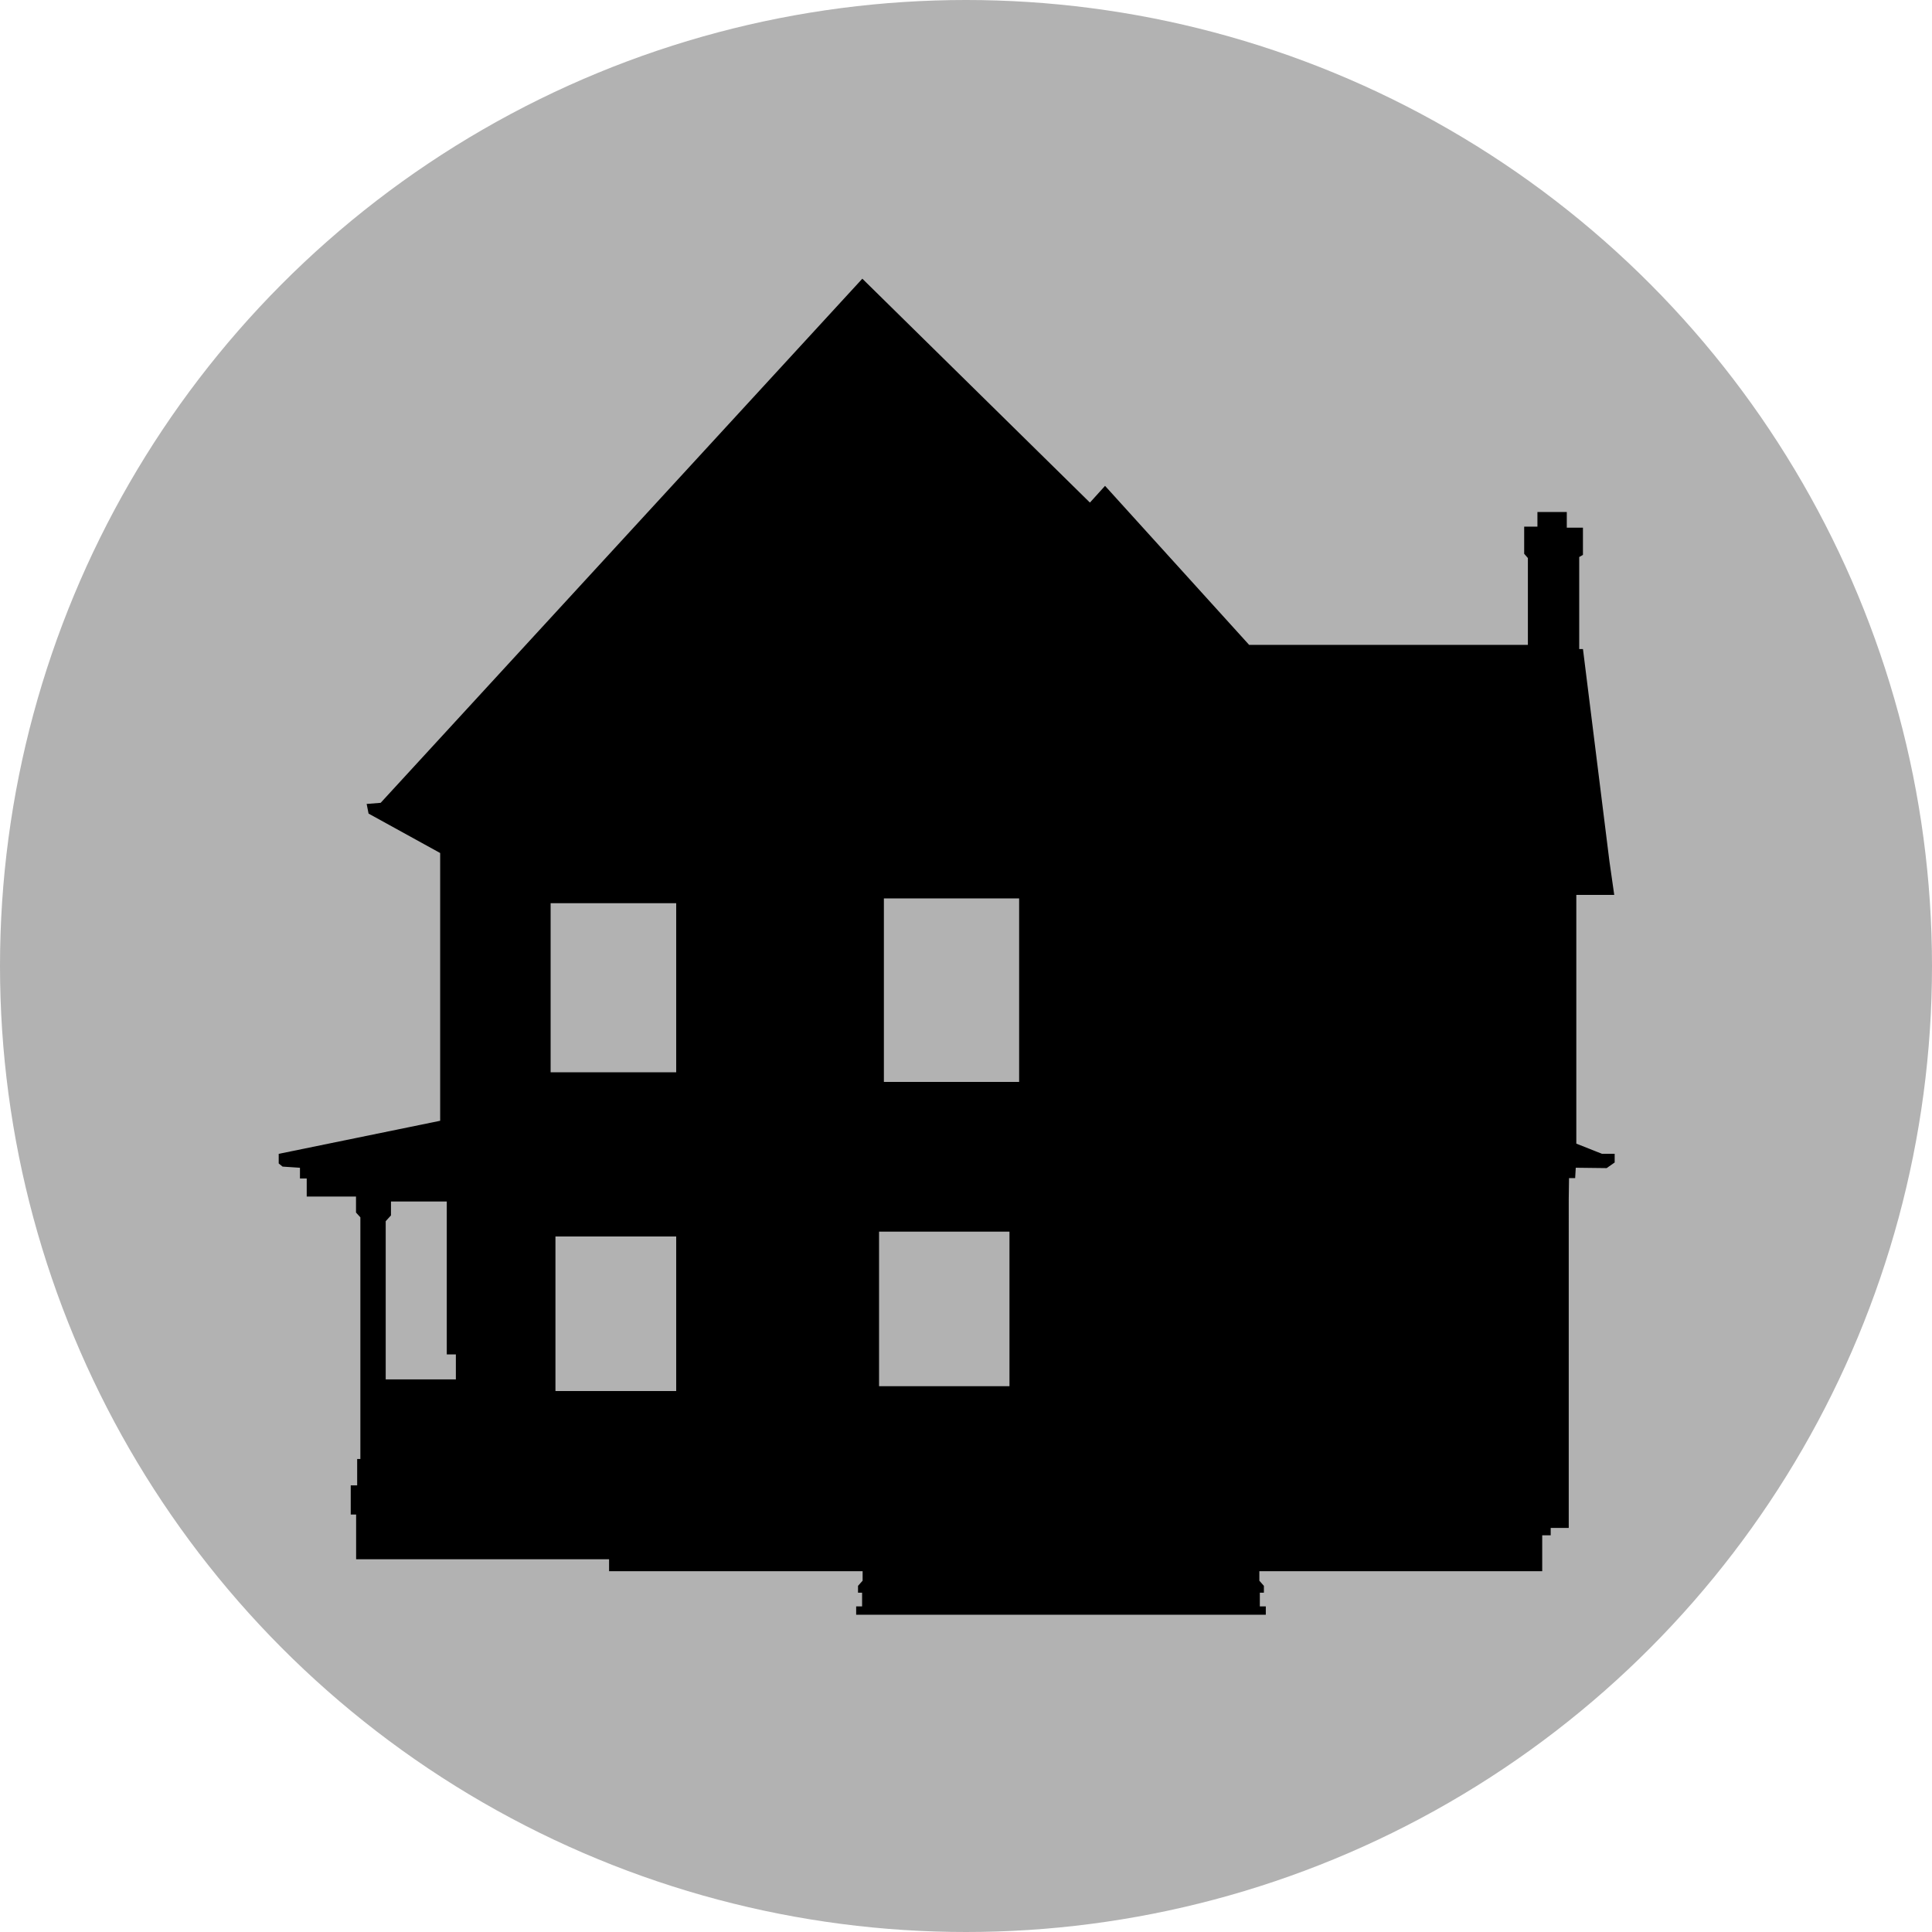 <?xml version="1.0" encoding="utf-8"?>
<!-- Generator: Adobe Illustrator 15.0.2, SVG Export Plug-In . SVG Version: 6.00 Build 0)  -->
<!DOCTYPE svg PUBLIC "-//W3C//DTD SVG 1.1//EN" "http://www.w3.org/Graphics/SVG/1.1/DTD/svg11.dtd">
<svg version="1.1" id="Ebene_1" xmlns="http://www.w3.org/2000/svg" xmlns:xlink="http://www.w3.org/1999/xlink" x="0px" y="0px"
	 width="100px" height="100px" viewBox="0 0 100 100" enable-background="new 0 0 100 100" xml:space="preserve">
<circle fill="#B2B2B2" cx="50" cy="50" r="50"/>
<path d="M82.915,59.72l-1.325-0.526V46.321h1.963l-0.248-1.733l-1.371-10.992H81.74v-4.765l0.193-0.109v-1.41h-0.836v-0.811h-1.52
	v0.757h-0.686v1.407l0.192,0.219v4.494H64.654l-7.457-8.23l-0.783,0.866l-11.78-11.589L19.703,41.554l-0.725,0.058l0.099,0.499
	l3.706,2.041v13.859l-8.357,1.712v0.498l0.2,0.162l0.9,0.061v0.552h0.35v0.937h2.551v0.828l0.226,0.248v12.508h-0.166v1.365h-0.333
	v1.51h0.279v2.315h13.093v0.619h13.123v0.491l-0.238,0.266v0.354h0.211v0.709h-0.307v0.432h21.203v-0.432h-0.309v-0.709h0.21v-0.354
	l-0.235-0.266v-0.491h14.641v-1.86h0.439v-0.38h0.934V62.041l0.015-1.062h0.317l0.031-0.537l1.599,0.019l0.415-0.291V59.72H82.915z
	 M23.596,71.398h-3.632v-8.189l0.273-0.3v-0.72h2.888v7.914h0.471V71.398z M35,72h-6.25v-8H35V72z M35,55.5h-6.5v-8.75H35V55.5z
	 M52.25,71.75H45.5v-8h6.75V71.75z M52.75,56h-7v-9.5h7V56z"/>
</svg>
